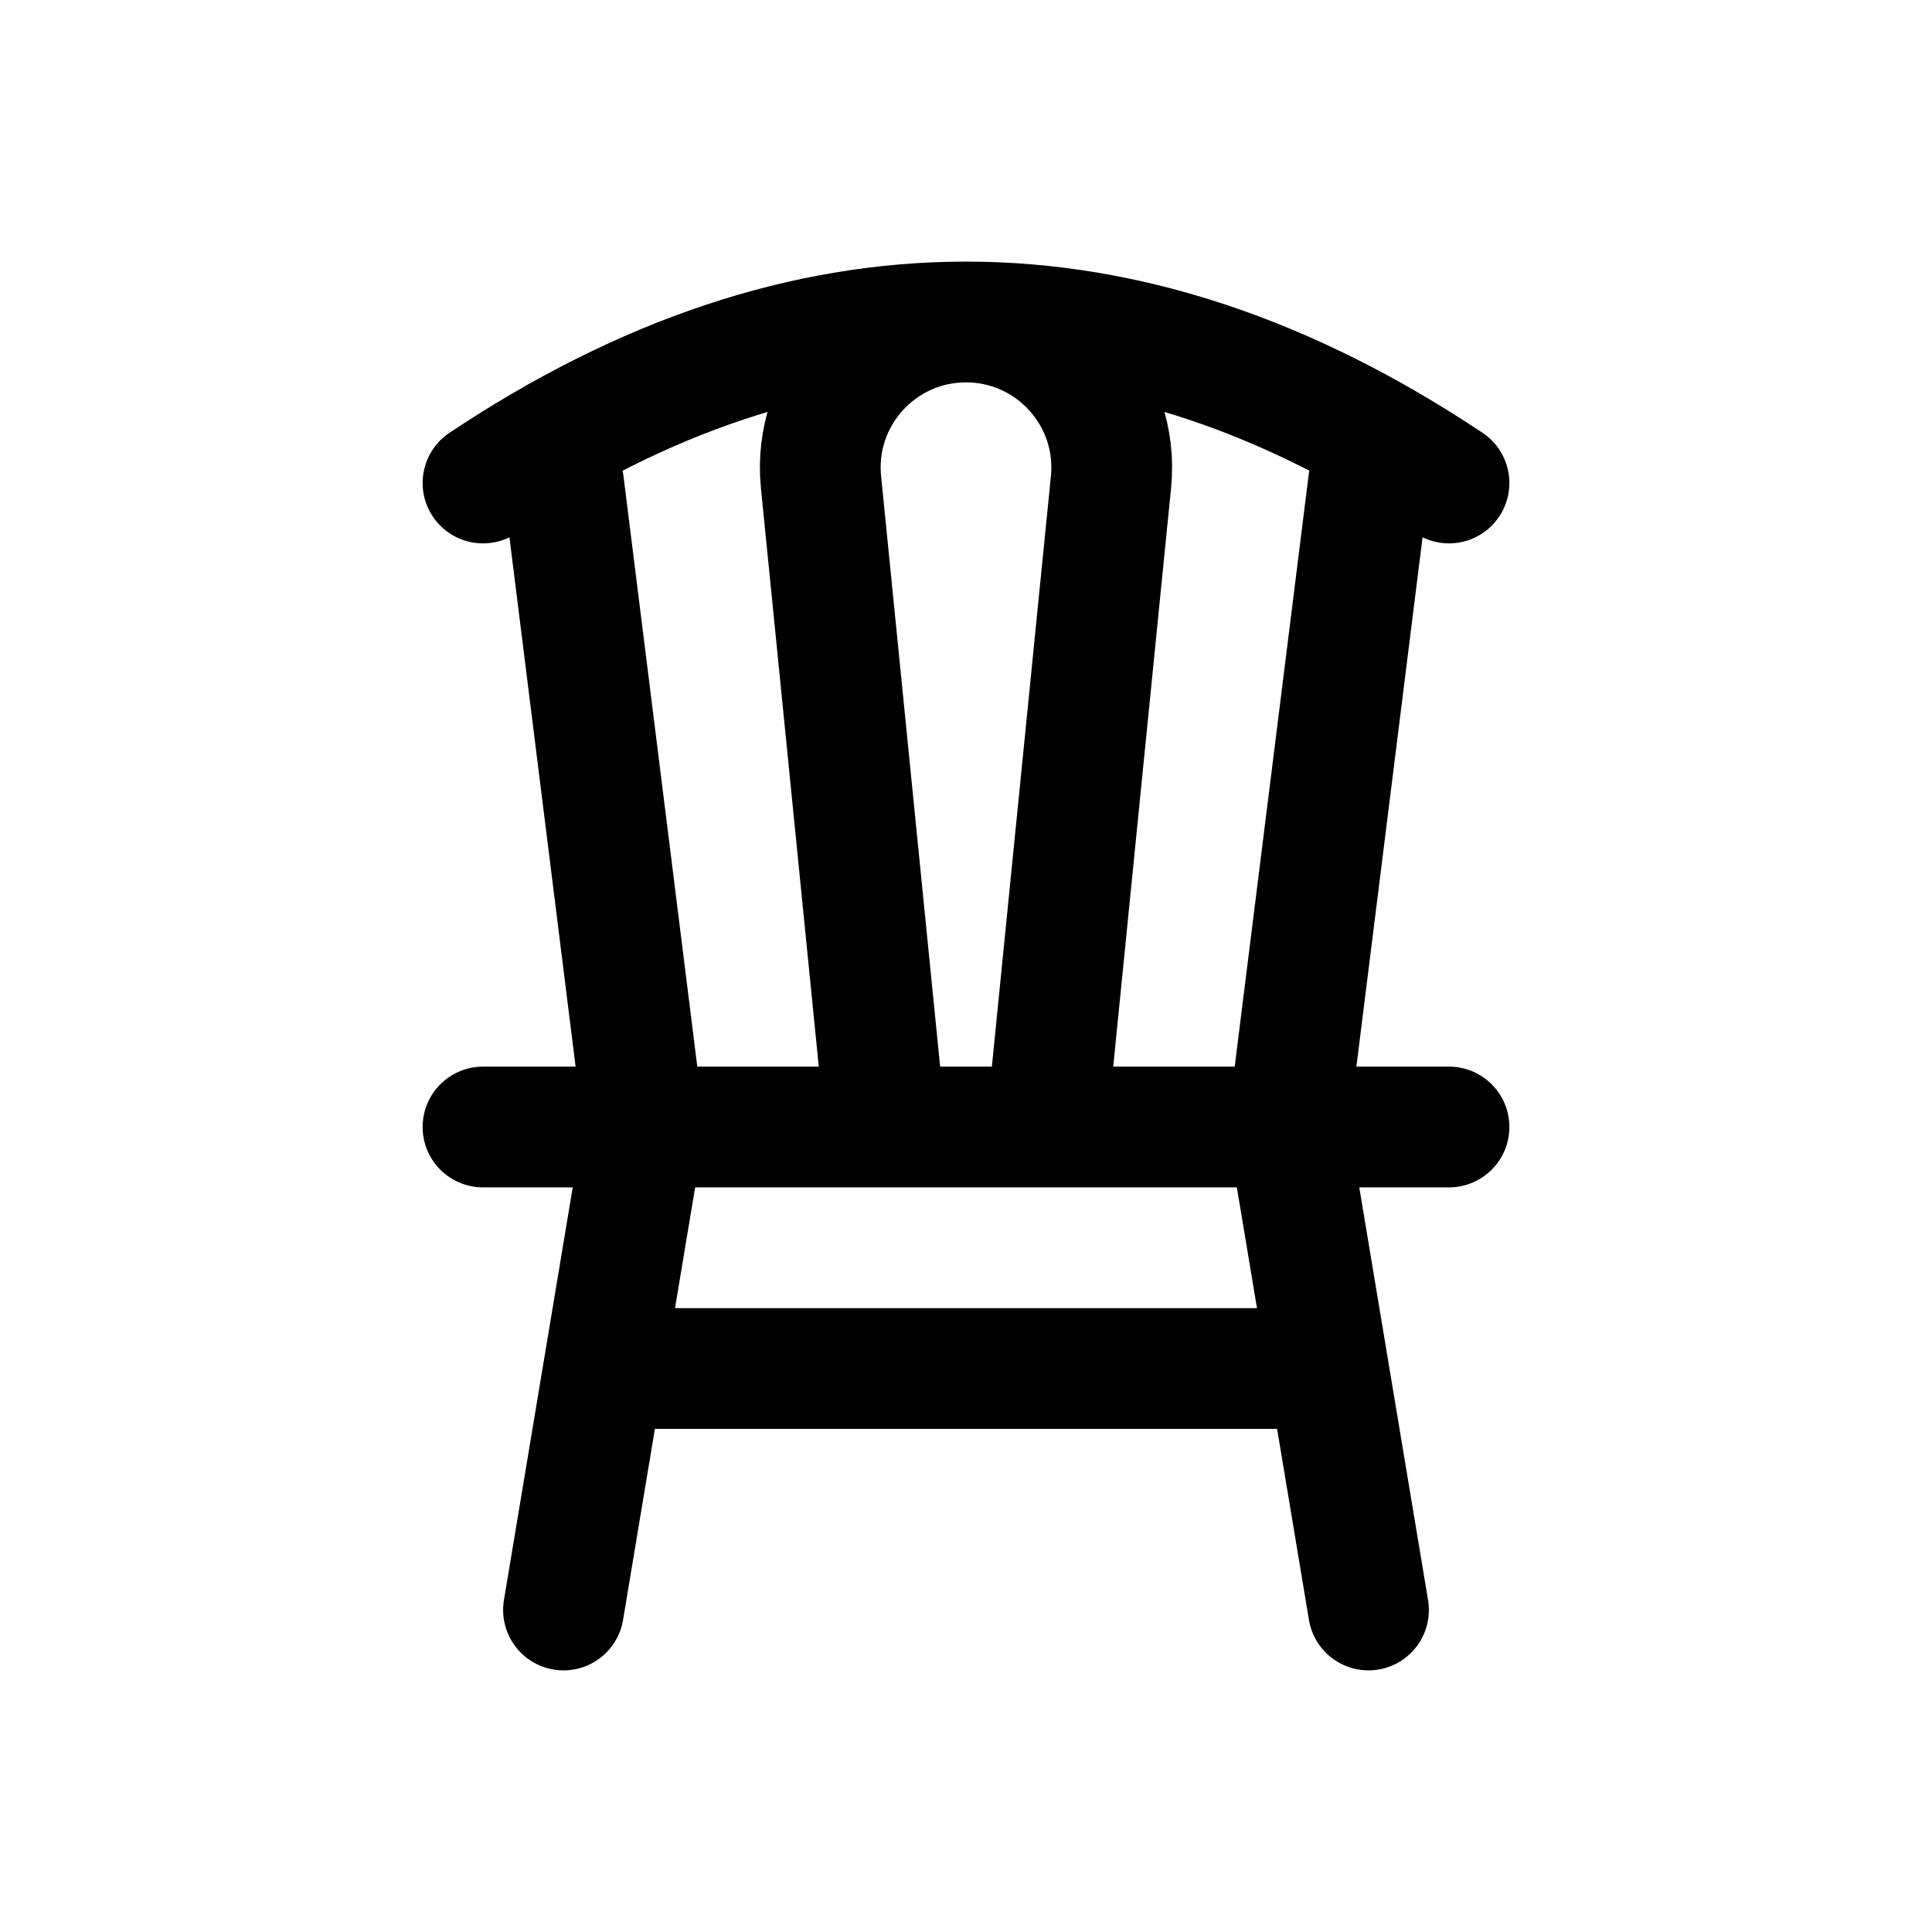 <svg width="24" height="24" viewBox="0 0 24 24" fill="none" xmlns="http://www.w3.org/2000/svg">
<path d="M6 6C10 3.333 14 3.333 18 6M7 6L8 14L7 20M17 6L16 14L17 20M6 14H18M8 17H16M13 14H11L10.199 5.99C10.092 4.925 10.929 4 12 4C13.071 4 13.908 4.925 13.801 5.99L13 14Z" stroke="black" stroke-width="1.5" stroke-linecap="round" stroke-linejoin="round"/>
</svg>
